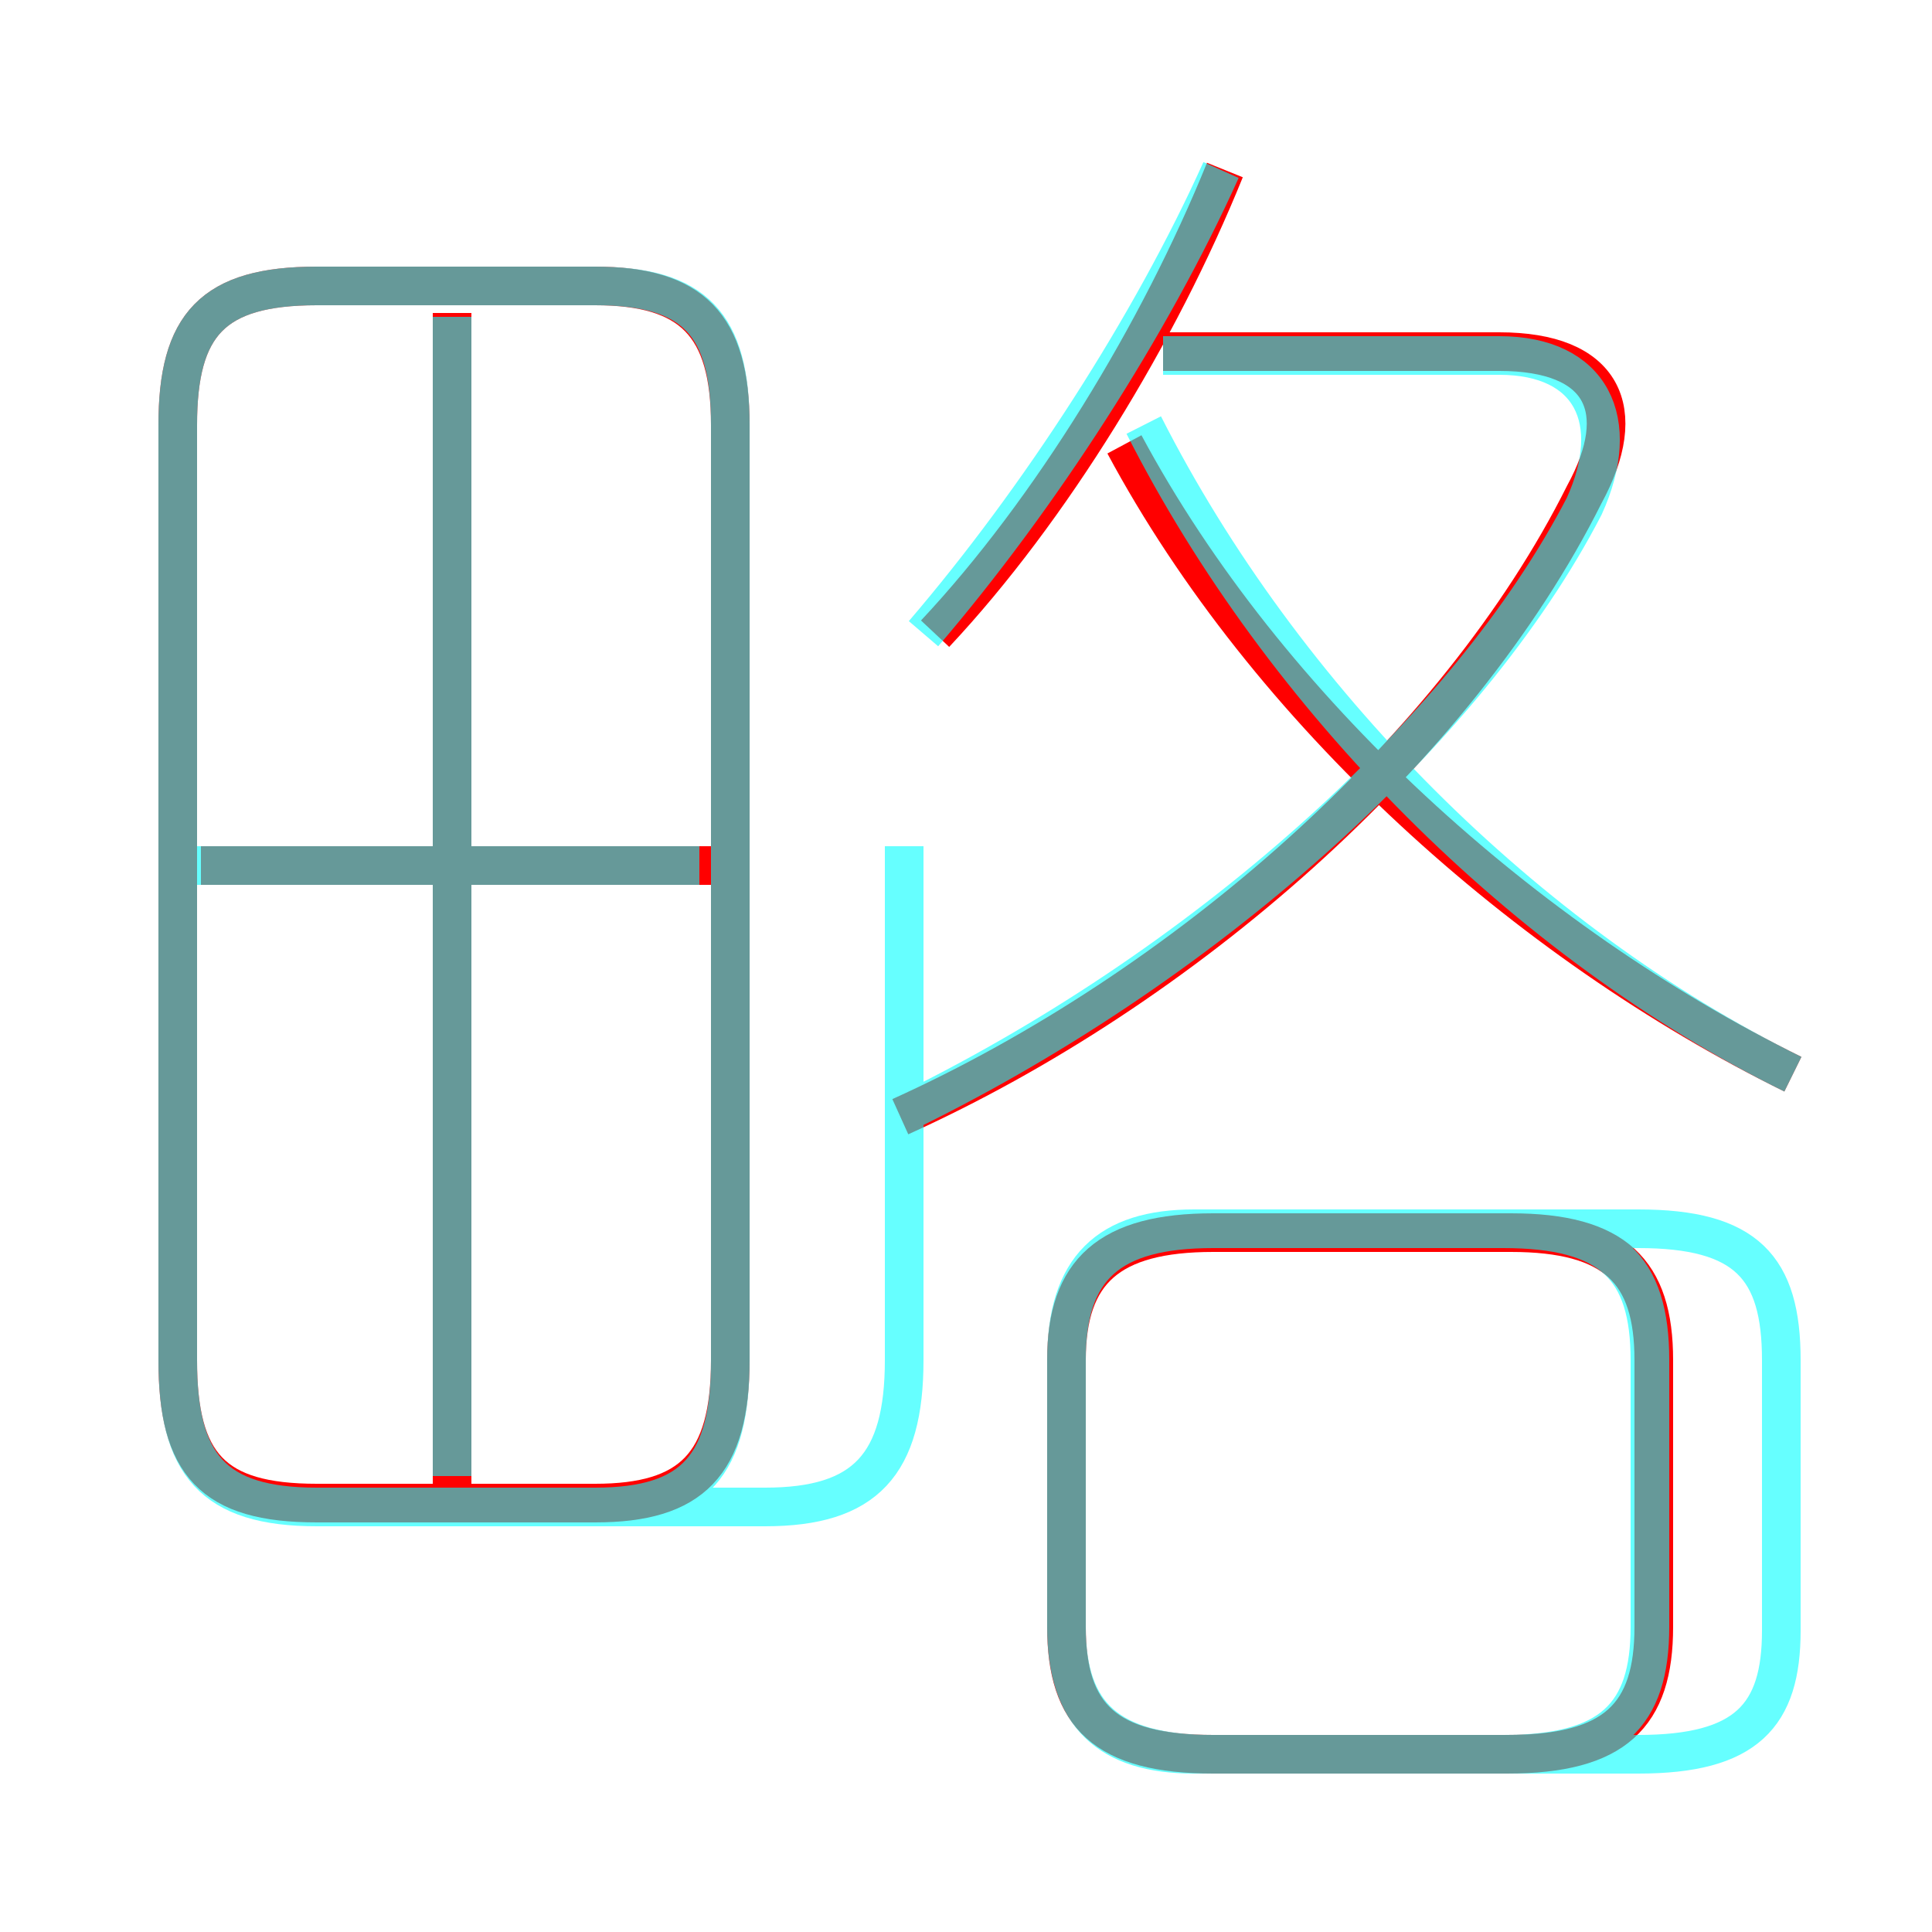 <?xml version='1.0' encoding='utf8'?>
<svg viewBox="0.0 -6.0 50.0 50.0" version="1.1" xmlns="http://www.w3.org/2000/svg">
<rect x="0.0" y="-6.0" width="50.0" height="50.0" fill="#333333" stroke="none"/>
<rect x="-1000" y="-1000" width="2000" height="2000" stroke="white" fill="white"/>
<g style="fill:none;stroke:rgba(255, 0, 0, 1);  stroke-width:1"><path d="M 4.6 -33.0 L 4.6 -8.8 C 4.6 -6.1 5.5 -5.1 8.2 -5.1 L 15.4 -5.1 C 17.9 -5.1 18.9 -6.1 18.9 -8.8 L 18.9 -33.0 C 18.9 -35.6 17.9 -36.6 15.4 -36.6 L 8.2 -36.6 C 5.5 -36.6 4.6 -35.6 4.6 -33.0 Z M 11.7 -5.6 L 11.7 -35.9 M 18.4 -21.6 L 5.2 -21.6 M 31.4 1.4 L 39.0 1.4 C 41.8 1.4 42.8 0.4 42.8 -1.9 L 42.8 -8.8 C 42.8 -11.1 41.8 -12.1 39.1 -12.1 L 31.4 -12.1 C 28.7 -12.1 27.6 -11.1 27.6 -8.8 L 27.6 -1.9 C 27.6 0.4 28.6 1.4 31.4 1.4 Z M 23.3 -15.1 C 30.6 -18.4 37.7 -24.6 41.0 -31.2 C 42.2 -33.4 41.5 -34.9 38.8 -34.9 L 30.1 -34.9 M 24.2 -27.6 C 27.2 -30.8 30.0 -35.4 31.7 -39.6 M 46.4 -16.2 C 39.5 -19.6 32.8 -25.6 29.1 -32.5" transform="translate(0.0 38.0)" />
</g>
<g style="fill:none;stroke:rgba(0, 255, 255, 0.6);  stroke-width:1">
<path d="M 23.2 -15.1 C 31.1 -18.9 38.0 -25.1 41.0 -30.9 C 42.0 -33.1 41.2 -34.8 38.8 -34.8 L 30.1 -34.8 M 8.2 -5.0 L 15.4 -5.0 C 18.0 -5.0 18.9 -6.1 18.9 -8.8 L 18.9 -33.0 C 18.9 -35.6 18.0 -36.6 15.4 -36.6 L 8.2 -36.6 C 5.5 -36.6 4.6 -35.6 4.6 -33.0 L 4.6 -8.8 C 4.6 -6.1 5.5 -5.0 8.2 -5.0 Z M 11.7 -5.8 L 11.7 -35.8 M 18.1 -21.6 L 5.0 -21.6 M 31.4 1.4 L 38.9 1.4 C 41.7 1.4 42.7 0.4 42.7 -1.9 L 42.7 -8.8 C 42.7 -11.2 41.7 -12.2 38.9 -12.2 L 31.4 -12.2 C 28.7 -12.2 27.6 -11.2 27.6 -8.8 L 27.6 -1.9 C 27.6 0.4 28.7 1.4 31.4 1.4 Z M 46.1 -1.8 L 46.1 -8.8 C 46.1 -11.2 45.2 -12.2 42.4 -12.2 L 30.9 -12.2 C 28.7 -12.2 27.6 -11.2 27.6 -8.8 L 27.6 -1.9 C 27.6 0.4 28.7 1.4 30.9 1.4 L 42.4 1.4 C 45.2 1.4 46.1 0.4 46.1 -1.8 Z M 23.4 -22.1 L 23.4 -8.8 C 23.4 -6.1 22.4 -5.0 19.8 -5.0 L 8.2 -5.0 M 23.9 -27.6 C 26.9 -31.1 29.8 -35.6 31.6 -39.6 M 46.4 -16.2 C 39.5 -19.6 33.2 -25.9 29.6 -33.0" transform="translate(0.0 38.0)" />
</g>
</svg>